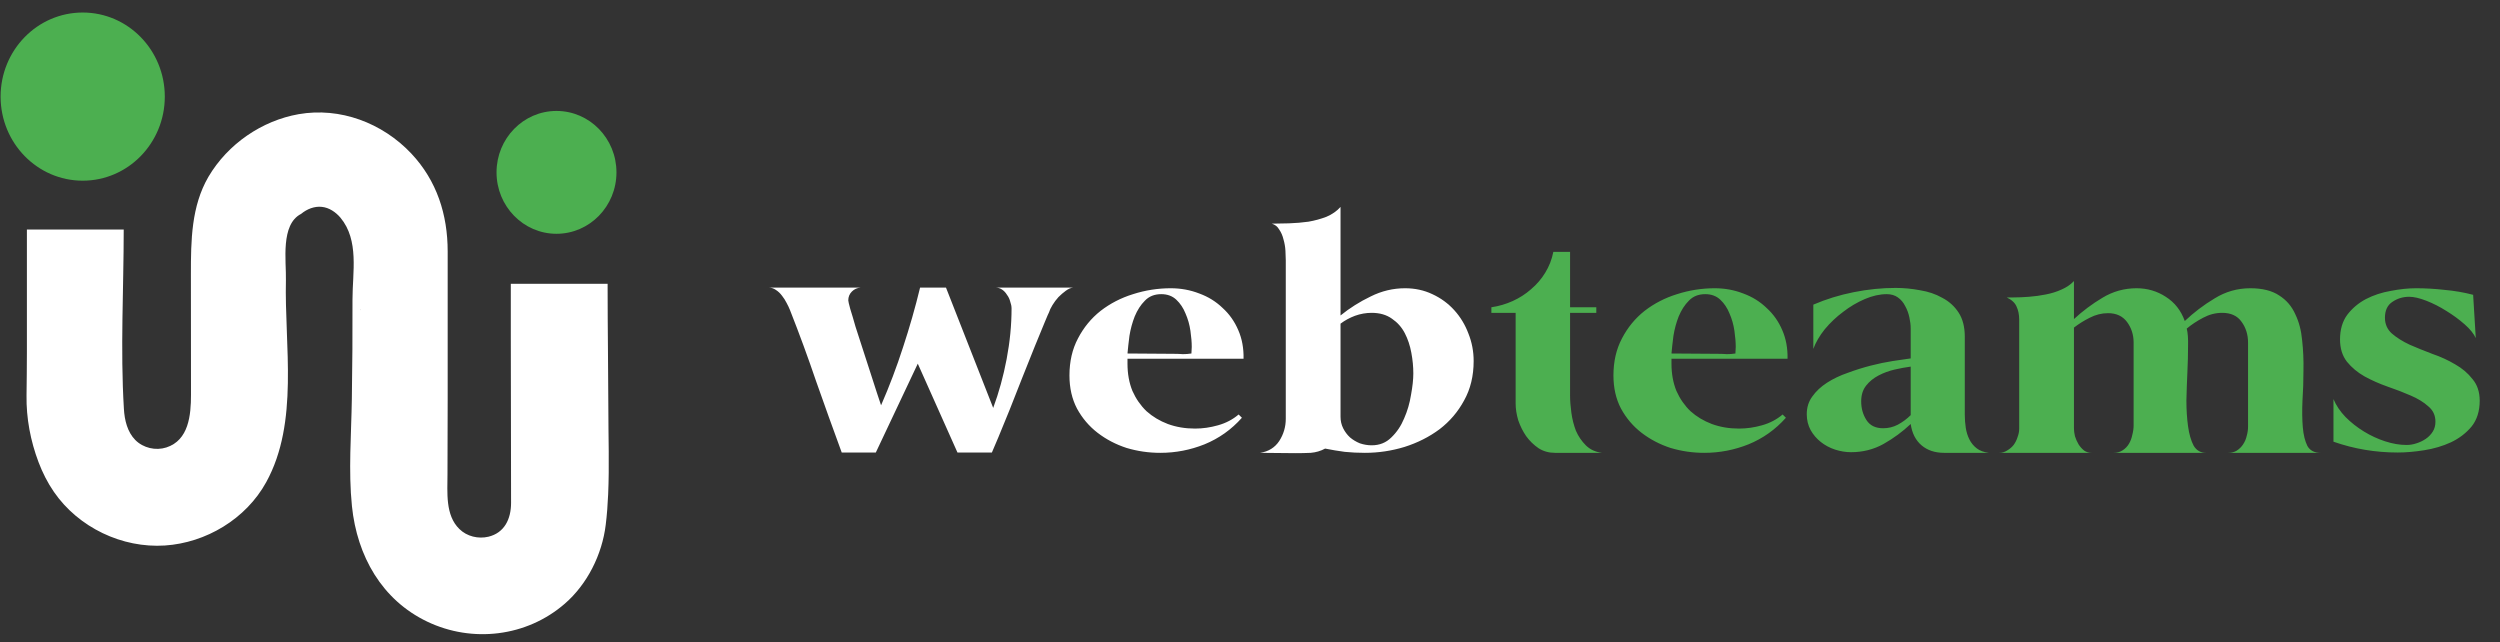 <svg width="183" height="47" viewBox="0 0 183 47" fill="none" xmlns="http://www.w3.org/2000/svg">
<rect x="0" y="0" width="183" height="47" fill="#333333" stroke="none"/>
<path d="M44.517 36.18C44.61 34.081 44.531 31.996 44.531 29.876C44.524 26.965 44.478 24.053 44.478 21.142C44.478 21.122 44.478 20.776 44.478 20.776H37.391V24.683C37.391 27.378 37.397 30.079 37.404 32.774C37.41 34.122 37.41 35.462 37.41 36.81C37.41 37.988 36.928 39.004 35.751 39.288C35.011 39.464 34.178 39.268 33.629 38.726C32.584 37.717 32.756 36.038 32.756 34.711C32.763 32.876 32.77 31.048 32.77 29.213C32.776 25.611 32.77 22.009 32.77 18.406C32.77 15.705 31.976 13.226 30.105 11.236C27.983 8.988 24.889 7.83 21.861 8.358C19.171 8.832 16.672 10.538 15.257 12.942C14.001 15.102 13.974 17.607 13.974 20.052C13.974 22.997 13.981 25.949 13.981 28.895C13.981 30.391 13.816 32.226 12.176 32.754C11.396 33.005 10.484 32.795 9.902 32.206C9.327 31.623 9.115 30.757 9.069 29.924C8.804 25.57 9.056 21.162 9.056 16.802H1.969C1.969 19.788 1.969 22.774 1.969 25.76C1.969 26.823 1.955 27.879 1.942 28.942C1.916 30.608 2.233 32.273 2.821 33.831C3.112 34.596 3.482 35.334 3.945 36.004C5.75 38.624 8.95 40.135 12.07 39.931C15.065 39.735 18 38.002 19.488 35.293C21.901 30.912 20.817 25.286 20.929 20.505C20.962 19.104 20.519 16.436 22.04 15.657C22.463 15.305 23.012 15.082 23.56 15.143C24.089 15.197 24.572 15.522 24.922 15.935C26.304 17.601 25.802 19.93 25.802 21.92C25.808 24.351 25.795 26.782 25.755 29.206C25.715 31.813 25.497 34.46 25.762 37.054C26.139 40.71 27.957 43.919 31.275 45.504C34.574 47.081 38.554 46.614 41.344 44.19C42.984 42.768 44.075 40.602 44.339 38.415C44.431 37.677 44.484 36.925 44.517 36.18ZM26.377 22.706V22.638C26.383 22.645 26.396 22.652 26.403 22.652C26.396 22.665 26.383 22.686 26.377 22.706Z" fill="white"/>
<path d="M26.402 22.651C26.395 22.665 26.382 22.685 26.376 22.705V22.638C26.382 22.645 26.395 22.651 26.402 22.651Z" fill="white"/>
<path d="M26.402 22.651C26.395 22.665 26.382 22.685 26.376 22.705V22.638C26.382 22.645 26.395 22.651 26.402 22.651Z" fill="white"/>
<path d="M26.402 22.651C26.395 22.665 26.382 22.685 26.376 22.705V22.638C26.382 22.645 26.395 22.651 26.402 22.651Z" fill="white"/>
<path d="M26.402 22.651C26.395 22.665 26.382 22.685 26.376 22.705V22.638C26.382 22.645 26.395 22.651 26.402 22.651Z" fill="white"/>
<path d="M6.054 13.226C9.373 13.226 12.063 10.471 12.063 7.072C12.063 3.672 9.373 0.917 6.054 0.917C2.735 0.917 0.044 3.672 0.044 7.072C0.044 10.471 2.735 13.226 6.054 13.226Z" fill="#4CAF50"/>
<path d="M40.735 17.113C43.16 17.113 45.125 15.1 45.125 12.617C45.125 10.134 43.16 8.121 40.735 8.121C38.311 8.121 36.346 10.134 36.346 12.617C36.346 15.1 38.311 17.113 40.735 17.113Z" fill="#4CAF50"/>
<path d="M63.006 21.052C62.75 21.068 62.534 21.164 62.358 21.34C62.182 21.516 62.094 21.732 62.094 21.988C62.094 22.052 62.142 22.26 62.238 22.612C62.35 22.964 62.478 23.396 62.622 23.908C62.782 24.404 62.958 24.948 63.15 25.54C63.342 26.132 63.526 26.7 63.702 27.244C63.878 27.788 64.038 28.284 64.182 28.732C64.326 29.164 64.43 29.476 64.494 29.668C65.102 28.276 65.638 26.86 66.102 25.42C66.582 23.964 66.998 22.508 67.35 21.052H69.246L72.702 29.86C73.118 28.74 73.446 27.548 73.686 26.284C73.926 25.02 74.046 23.788 74.046 22.588C74.046 22.428 74.014 22.26 73.95 22.084C73.902 21.892 73.822 21.724 73.71 21.58C73.614 21.42 73.494 21.292 73.35 21.196C73.206 21.1 73.046 21.052 72.87 21.052H78.558C78.382 21.068 78.198 21.148 78.006 21.292C77.83 21.42 77.654 21.572 77.478 21.748C77.318 21.924 77.174 22.116 77.046 22.324C76.918 22.532 76.83 22.716 76.782 22.876C76.766 22.892 76.662 23.132 76.47 23.596C76.278 24.06 76.038 24.644 75.75 25.348C75.478 26.036 75.174 26.796 74.838 27.628C74.518 28.46 74.206 29.252 73.902 30.004C73.598 30.756 73.326 31.42 73.086 31.996C72.846 32.572 72.686 32.948 72.606 33.124H70.086L67.182 26.62L64.11 33.124H61.614C60.974 31.38 60.35 29.644 59.742 27.916C59.15 26.172 58.51 24.428 57.822 22.684C57.758 22.524 57.678 22.356 57.582 22.18C57.486 21.988 57.374 21.812 57.246 21.652C57.118 21.476 56.966 21.332 56.79 21.22C56.63 21.108 56.454 21.052 56.262 21.052H63.006ZM85.7 21.1C86.436 21.1 87.132 21.228 87.788 21.484C88.444 21.724 89.012 22.076 89.492 22.54C89.988 22.988 90.372 23.532 90.644 24.172C90.916 24.796 91.044 25.492 91.028 26.26H82.532V26.62C82.532 27.356 82.652 28.02 82.892 28.612C83.148 29.188 83.492 29.684 83.924 30.1C84.372 30.5 84.892 30.812 85.484 31.036C86.092 31.26 86.756 31.372 87.476 31.372C88.036 31.372 88.596 31.292 89.156 31.132C89.732 30.972 90.236 30.708 90.668 30.34L90.908 30.58C90.14 31.444 89.228 32.092 88.172 32.524C87.132 32.94 86.052 33.148 84.932 33.148C84.084 33.148 83.26 33.028 82.46 32.788C81.676 32.532 80.972 32.164 80.348 31.684C79.724 31.204 79.22 30.612 78.836 29.908C78.468 29.204 78.284 28.396 78.284 27.484C78.284 26.46 78.492 25.556 78.908 24.772C79.324 23.972 79.876 23.3 80.564 22.756C81.268 22.212 82.06 21.804 82.94 21.532C83.836 21.244 84.756 21.1 85.7 21.1ZM82.532 25.876L85.94 25.9C86.164 25.9 86.38 25.908 86.588 25.924C86.796 25.924 87.004 25.908 87.212 25.876L87.236 25.396C87.236 25.06 87.204 24.668 87.14 24.22C87.076 23.772 86.956 23.348 86.78 22.948C86.62 22.548 86.396 22.212 86.108 21.94C85.82 21.668 85.452 21.532 85.004 21.532C84.508 21.532 84.108 21.692 83.804 22.012C83.5 22.316 83.252 22.7 83.06 23.164C82.884 23.612 82.756 24.084 82.676 24.58C82.612 25.076 82.564 25.508 82.532 25.876ZM92.247 33.148C92.855 33.052 93.319 32.764 93.639 32.284C93.959 31.788 94.119 31.244 94.119 30.652V19.06C94.119 18.868 94.111 18.636 94.095 18.364C94.079 18.076 94.031 17.796 93.951 17.524C93.887 17.252 93.783 17.012 93.639 16.804C93.511 16.58 93.327 16.436 93.087 16.372C93.471 16.372 93.895 16.364 94.359 16.348C94.839 16.332 95.311 16.292 95.775 16.228C96.239 16.148 96.679 16.028 97.095 15.868C97.511 15.692 97.855 15.452 98.127 15.148V23.092C98.799 22.548 99.535 22.084 100.335 21.7C101.135 21.3 101.975 21.1 102.855 21.1C103.575 21.1 104.239 21.244 104.847 21.532C105.471 21.82 106.007 22.212 106.455 22.708C106.903 23.204 107.247 23.772 107.487 24.412C107.743 25.052 107.871 25.724 107.871 26.428C107.871 27.516 107.639 28.476 107.175 29.308C106.727 30.14 106.127 30.844 105.375 31.42C104.623 31.98 103.767 32.412 102.807 32.716C101.863 33.004 100.895 33.148 99.903 33.148C99.407 33.148 98.919 33.124 98.439 33.076C97.959 33.012 97.479 32.932 96.999 32.836C96.679 33.012 96.327 33.116 95.943 33.148C95.575 33.164 95.207 33.172 94.839 33.172L92.247 33.148ZM98.127 30.508C98.127 30.812 98.191 31.092 98.319 31.348C98.447 31.604 98.615 31.828 98.823 32.02C99.031 32.196 99.271 32.34 99.543 32.452C99.831 32.548 100.119 32.596 100.407 32.596C100.983 32.596 101.463 32.404 101.847 32.02C102.247 31.636 102.559 31.172 102.783 30.628C103.023 30.084 103.191 29.508 103.287 28.9C103.399 28.292 103.455 27.772 103.455 27.34C103.455 26.844 103.407 26.34 103.311 25.828C103.215 25.3 103.055 24.82 102.831 24.388C102.607 23.956 102.295 23.604 101.895 23.332C101.495 23.044 100.999 22.9 100.407 22.9C99.991 22.9 99.583 22.972 99.183 23.116C98.799 23.26 98.447 23.452 98.127 23.692V30.508Z" fill="white"/>
<path d="M113.705 18.436H114.929V22.492H116.849V22.9H114.929V28.948C114.929 29.332 114.961 29.756 115.025 30.22C115.089 30.684 115.201 31.124 115.361 31.54C115.537 31.94 115.777 32.292 116.081 32.596C116.385 32.9 116.777 33.084 117.257 33.148H113.825C113.377 33.148 112.977 33.036 112.625 32.812C112.273 32.572 111.969 32.276 111.713 31.924C111.473 31.572 111.281 31.188 111.137 30.772C111.009 30.34 110.945 29.932 110.945 29.548V22.9H109.169V22.492C109.713 22.412 110.233 22.26 110.729 22.036C111.225 21.812 111.673 21.524 112.073 21.172C112.489 20.82 112.833 20.42 113.105 19.972C113.393 19.508 113.593 18.996 113.705 18.436ZM125.52 21.1C126.256 21.1 126.952 21.228 127.608 21.484C128.264 21.724 128.832 22.076 129.312 22.54C129.808 22.988 130.192 23.532 130.464 24.172C130.736 24.796 130.864 25.492 130.848 26.26H122.352V26.62C122.352 27.356 122.472 28.02 122.712 28.612C122.968 29.188 123.312 29.684 123.744 30.1C124.192 30.5 124.712 30.812 125.304 31.036C125.912 31.26 126.576 31.372 127.296 31.372C127.856 31.372 128.416 31.292 128.976 31.132C129.552 30.972 130.056 30.708 130.488 30.34L130.728 30.58C129.96 31.444 129.048 32.092 127.992 32.524C126.952 32.94 125.872 33.148 124.752 33.148C123.904 33.148 123.08 33.028 122.28 32.788C121.496 32.532 120.792 32.164 120.168 31.684C119.544 31.204 119.04 30.612 118.656 29.908C118.288 29.204 118.104 28.396 118.104 27.484C118.104 26.46 118.312 25.556 118.728 24.772C119.144 23.972 119.696 23.3 120.384 22.756C121.088 22.212 121.88 21.804 122.76 21.532C123.656 21.244 124.576 21.1 125.52 21.1ZM122.352 25.876L125.76 25.9C125.984 25.9 126.2 25.908 126.408 25.924C126.616 25.924 126.824 25.908 127.032 25.876L127.056 25.396C127.056 25.06 127.024 24.668 126.96 24.22C126.896 23.772 126.776 23.348 126.6 22.948C126.44 22.548 126.216 22.212 125.928 21.94C125.64 21.668 125.272 21.532 124.824 21.532C124.328 21.532 123.928 21.692 123.624 22.012C123.32 22.316 123.072 22.7 122.88 23.164C122.704 23.612 122.576 24.084 122.496 24.58C122.432 25.076 122.384 25.508 122.352 25.876ZM139.863 26.236V24.052C139.863 23.796 139.831 23.524 139.767 23.236C139.703 22.932 139.599 22.652 139.455 22.396C139.327 22.14 139.151 21.932 138.927 21.772C138.703 21.612 138.431 21.532 138.111 21.532C137.599 21.532 137.063 21.652 136.503 21.892C135.943 22.132 135.415 22.444 134.919 22.828C134.423 23.196 133.975 23.62 133.575 24.1C133.191 24.58 132.911 25.06 132.735 25.54V22.3C133.663 21.9 134.647 21.596 135.687 21.388C136.727 21.18 137.751 21.076 138.759 21.076C139.351 21.076 139.943 21.132 140.535 21.244C141.143 21.34 141.687 21.524 142.167 21.796C142.663 22.052 143.063 22.412 143.367 22.876C143.671 23.34 143.823 23.932 143.823 24.652V30.364C143.823 30.684 143.847 31.004 143.895 31.324C143.943 31.628 144.031 31.908 144.159 32.164C144.287 32.42 144.463 32.636 144.687 32.812C144.911 32.988 145.207 33.1 145.575 33.148H142.311C141.639 33.148 141.087 32.964 140.655 32.596C140.223 32.228 139.959 31.708 139.863 31.036C139.271 31.596 138.607 32.084 137.871 32.5C137.151 32.9 136.359 33.1 135.495 33.1C135.111 33.1 134.719 33.036 134.319 32.908C133.935 32.78 133.591 32.596 133.287 32.356C132.983 32.116 132.735 31.828 132.543 31.492C132.351 31.14 132.255 30.748 132.255 30.316C132.255 29.82 132.391 29.388 132.663 29.02C132.935 28.636 133.295 28.3 133.743 28.012C134.191 27.724 134.695 27.484 135.255 27.292C135.815 27.084 136.375 26.908 136.935 26.764C137.495 26.62 138.031 26.508 138.543 26.428C139.055 26.348 139.495 26.284 139.863 26.236ZM136.239 29.38C136.239 29.892 136.367 30.348 136.623 30.748C136.879 31.148 137.287 31.348 137.847 31.348C138.231 31.348 138.591 31.26 138.927 31.084C139.279 30.892 139.591 30.66 139.863 30.388V26.836C139.495 26.884 139.103 26.956 138.687 27.052C138.271 27.148 137.879 27.292 137.511 27.484C137.143 27.676 136.839 27.924 136.599 28.228C136.359 28.532 136.239 28.916 136.239 29.38ZM147.805 31.372V23.404C147.805 23.036 147.741 22.716 147.613 22.444C147.501 22.172 147.261 21.948 146.893 21.772H147.397C147.733 21.772 148.109 21.756 148.525 21.724C148.941 21.692 149.349 21.636 149.749 21.556C150.165 21.476 150.549 21.356 150.901 21.196C151.269 21.036 151.573 20.828 151.813 20.572V23.356C152.453 22.764 153.149 22.244 153.901 21.796C154.669 21.332 155.501 21.1 156.397 21.1C157.181 21.1 157.893 21.308 158.533 21.724C159.189 22.14 159.653 22.732 159.925 23.5C160.581 22.876 161.309 22.324 162.109 21.844C162.909 21.348 163.781 21.1 164.725 21.1C165.605 21.1 166.309 21.276 166.837 21.628C167.365 21.964 167.757 22.42 168.013 22.996C168.285 23.556 168.453 24.196 168.517 24.916C168.597 25.636 168.629 26.372 168.613 27.124C168.613 27.876 168.589 28.612 168.541 29.332C168.509 30.052 168.517 30.7 168.565 31.276C168.613 31.836 168.725 32.292 168.901 32.644C169.093 32.98 169.413 33.148 169.861 33.148H163.093C163.349 33.148 163.565 33.092 163.741 32.98C163.933 32.852 164.085 32.7 164.197 32.524C164.325 32.332 164.413 32.124 164.461 31.9C164.525 31.676 164.557 31.452 164.557 31.228V25.084C164.557 24.492 164.397 23.98 164.077 23.548C163.773 23.116 163.301 22.9 162.661 22.9C162.181 22.9 161.717 23.02 161.269 23.26C160.837 23.484 160.437 23.748 160.069 24.052C160.149 24.356 160.181 24.796 160.165 25.372C160.165 25.932 160.149 26.556 160.117 27.244C160.085 27.916 160.061 28.604 160.045 29.308C160.045 29.996 160.085 30.628 160.165 31.204C160.245 31.78 160.381 32.252 160.573 32.62C160.781 32.972 161.085 33.148 161.485 33.148H154.717C154.973 33.148 155.197 33.084 155.389 32.956C155.581 32.828 155.733 32.668 155.845 32.476C155.957 32.284 156.037 32.068 156.085 31.828C156.149 31.588 156.181 31.356 156.181 31.132V25.084C156.181 24.508 156.021 24.004 155.701 23.572C155.381 23.14 154.917 22.924 154.309 22.924C153.845 22.924 153.397 23.036 152.965 23.26C152.549 23.468 152.165 23.708 151.813 23.98V31.348C151.813 31.524 151.837 31.716 151.885 31.924C151.949 32.132 152.037 32.332 152.149 32.524C152.261 32.7 152.397 32.852 152.557 32.98C152.717 33.092 152.901 33.148 153.109 33.148H146.341C146.549 33.148 146.741 33.092 146.917 32.98C147.109 32.868 147.269 32.732 147.397 32.572C147.525 32.396 147.621 32.204 147.685 31.996C147.765 31.788 147.805 31.58 147.805 31.372ZM176.162 32.572C176.402 32.572 176.642 32.532 176.882 32.452C177.138 32.372 177.37 32.26 177.578 32.116C177.786 31.972 177.954 31.796 178.082 31.588C178.21 31.38 178.274 31.14 178.274 30.868C178.274 30.404 178.098 30.028 177.746 29.74C177.41 29.436 176.978 29.172 176.45 28.948C175.938 28.724 175.378 28.508 174.77 28.3C174.178 28.092 173.618 27.844 173.09 27.556C172.578 27.268 172.146 26.908 171.794 26.476C171.458 26.044 171.29 25.5 171.29 24.844C171.29 24.124 171.466 23.524 171.818 23.044C172.186 22.564 172.642 22.18 173.186 21.892C173.746 21.604 174.354 21.404 175.01 21.292C175.666 21.164 176.282 21.1 176.858 21.1C177.546 21.1 178.242 21.14 178.946 21.22C179.666 21.284 180.362 21.404 181.034 21.58L181.226 24.748C181.082 24.428 180.81 24.092 180.41 23.74C180.01 23.388 179.562 23.06 179.066 22.756C178.586 22.452 178.098 22.204 177.602 22.012C177.106 21.82 176.69 21.724 176.354 21.724C175.89 21.724 175.474 21.852 175.106 22.108C174.754 22.348 174.578 22.732 174.578 23.26C174.578 23.724 174.746 24.108 175.082 24.412C175.434 24.716 175.866 24.988 176.378 25.228C176.89 25.452 177.442 25.676 178.034 25.9C178.642 26.108 179.202 26.364 179.714 26.668C180.226 26.956 180.65 27.316 180.986 27.748C181.338 28.164 181.514 28.692 181.514 29.332C181.514 30.1 181.314 30.732 180.914 31.228C180.514 31.708 180.01 32.092 179.402 32.38C178.81 32.652 178.162 32.844 177.458 32.956C176.754 33.068 176.106 33.124 175.514 33.124C173.882 33.124 172.314 32.86 170.81 32.332V29.212C171.002 29.676 171.298 30.116 171.698 30.532C172.098 30.932 172.546 31.284 173.042 31.588C173.538 31.892 174.058 32.132 174.602 32.308C175.146 32.484 175.666 32.572 176.162 32.572Z" fill="#4CAF50"/>
</svg>
